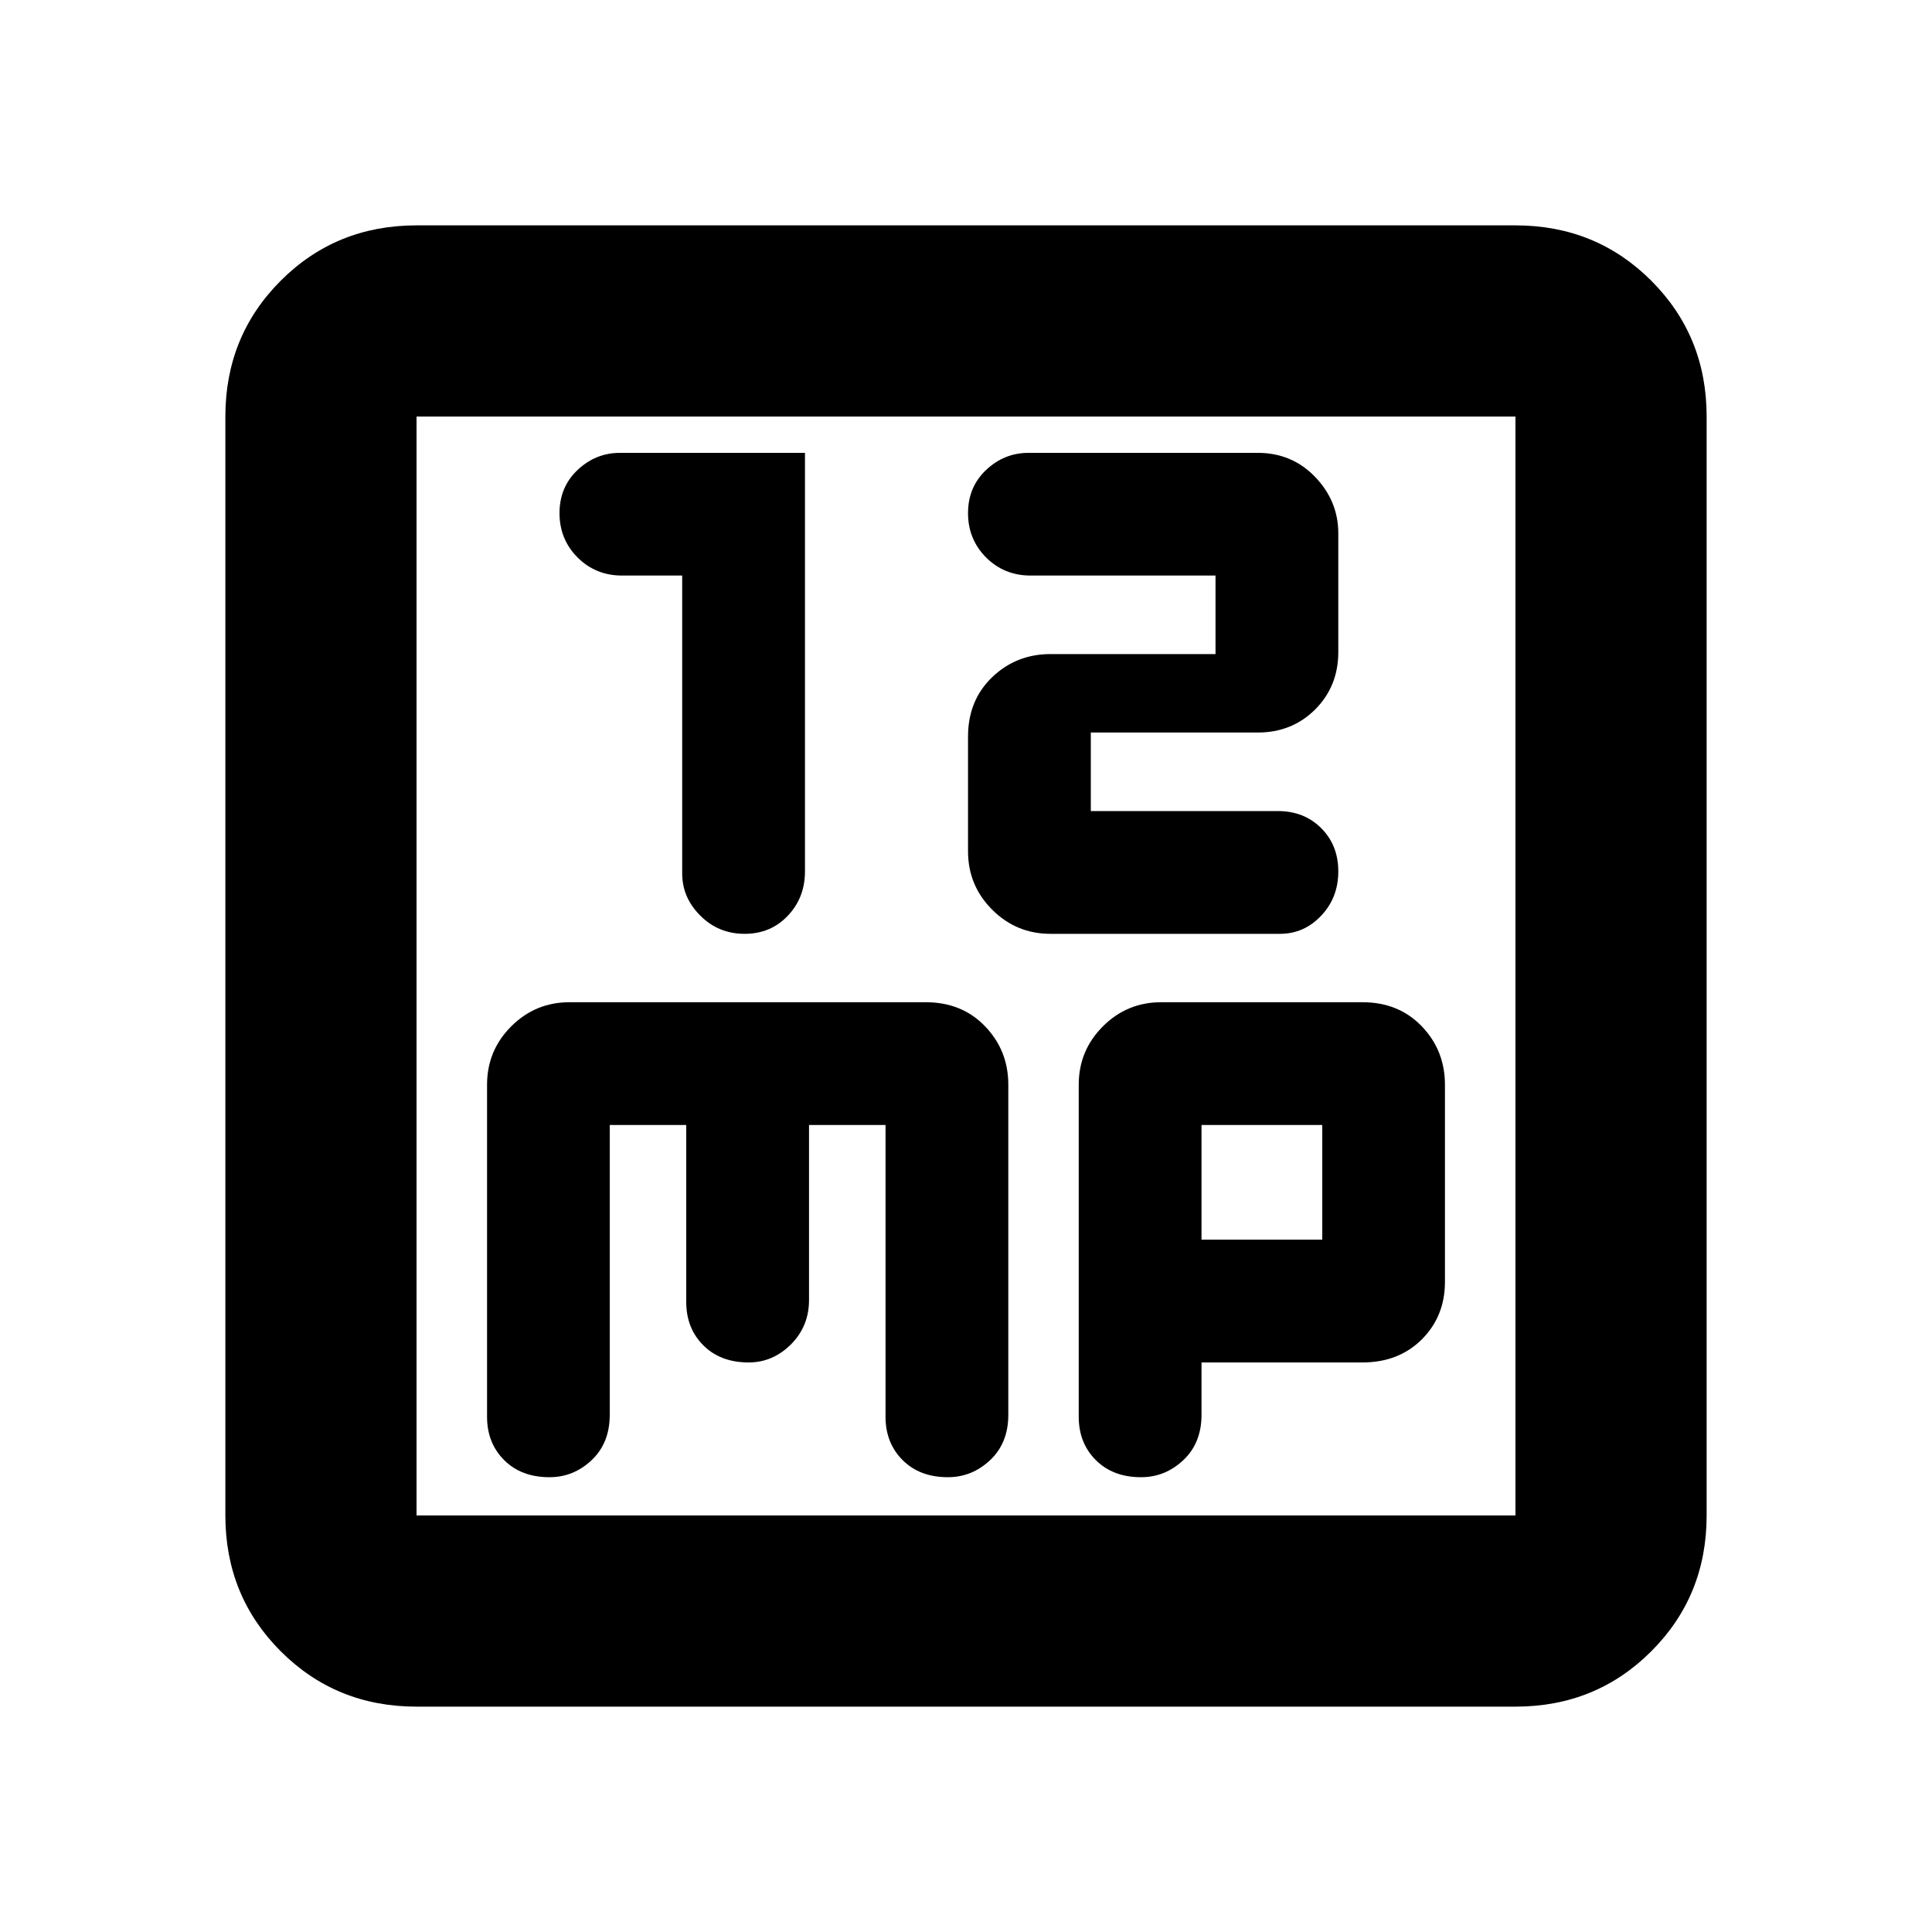 <svg xmlns="http://www.w3.org/2000/svg" height="20" width="20"><path d="M7.708 9.667q.271 0 .448-.188.177-.187.177-.458V4.688H6.417q-.25 0-.438.177-.187.177-.187.447 0 .271.187.459.188.187.459.187h.624v3.084q0 .25.188.437.188.188.458.188Zm3.167 0h2.375q.25 0 .427-.188.177-.187.177-.458t-.177-.448q-.177-.177-.448-.177h-1.937v-.813h1.729q.354 0 .594-.239.239-.24.239-.594V5.521q0-.333-.239-.583-.24-.25-.594-.25h-2.375q-.25 0-.438.177-.187.177-.187.447 0 .271.187.459.188.187.459.187h1.916v.813h-1.708q-.354 0-.604.239-.25.24-.25.615v1.187q0 .355.25.605t.604.25Zm-6.563 8q-.833 0-1.406-.573t-.573-1.406V4.312q0-.833.573-1.406t1.406-.573h11.376q.833 0 1.406.573t.573 1.406v11.376q0 .833-.573 1.406t-1.406.573Zm0-1.979h11.376V4.312H4.312v11.376Zm1.376-.396q.25 0 .437-.177t.187-.469v-3h.792v1.833q0 .271.177.448t.469.177q.25 0 .438-.187.187-.188.187-.459v-1.812h.792v3.021q0 .271.177.448t.468.177q.25 0 .438-.177t.188-.469v-3.417q0-.354-.24-.604t-.615-.25H5.896q-.354 0-.604.25t-.25.604v3.438q0 .271.177.448t.469.177Zm6.124 0q.25 0 .438-.177t.188-.469v-.542h1.666q.375 0 .615-.239.239-.24.239-.594v-2.042q0-.354-.239-.604-.24-.25-.615-.25h-2.083q-.354 0-.604.25t-.25.604v3.438q0 .271.177.448t.468.177Zm.626-3.646h1.25v1.187h-1.25ZM4.312 4.312v11.376Z"/></svg>